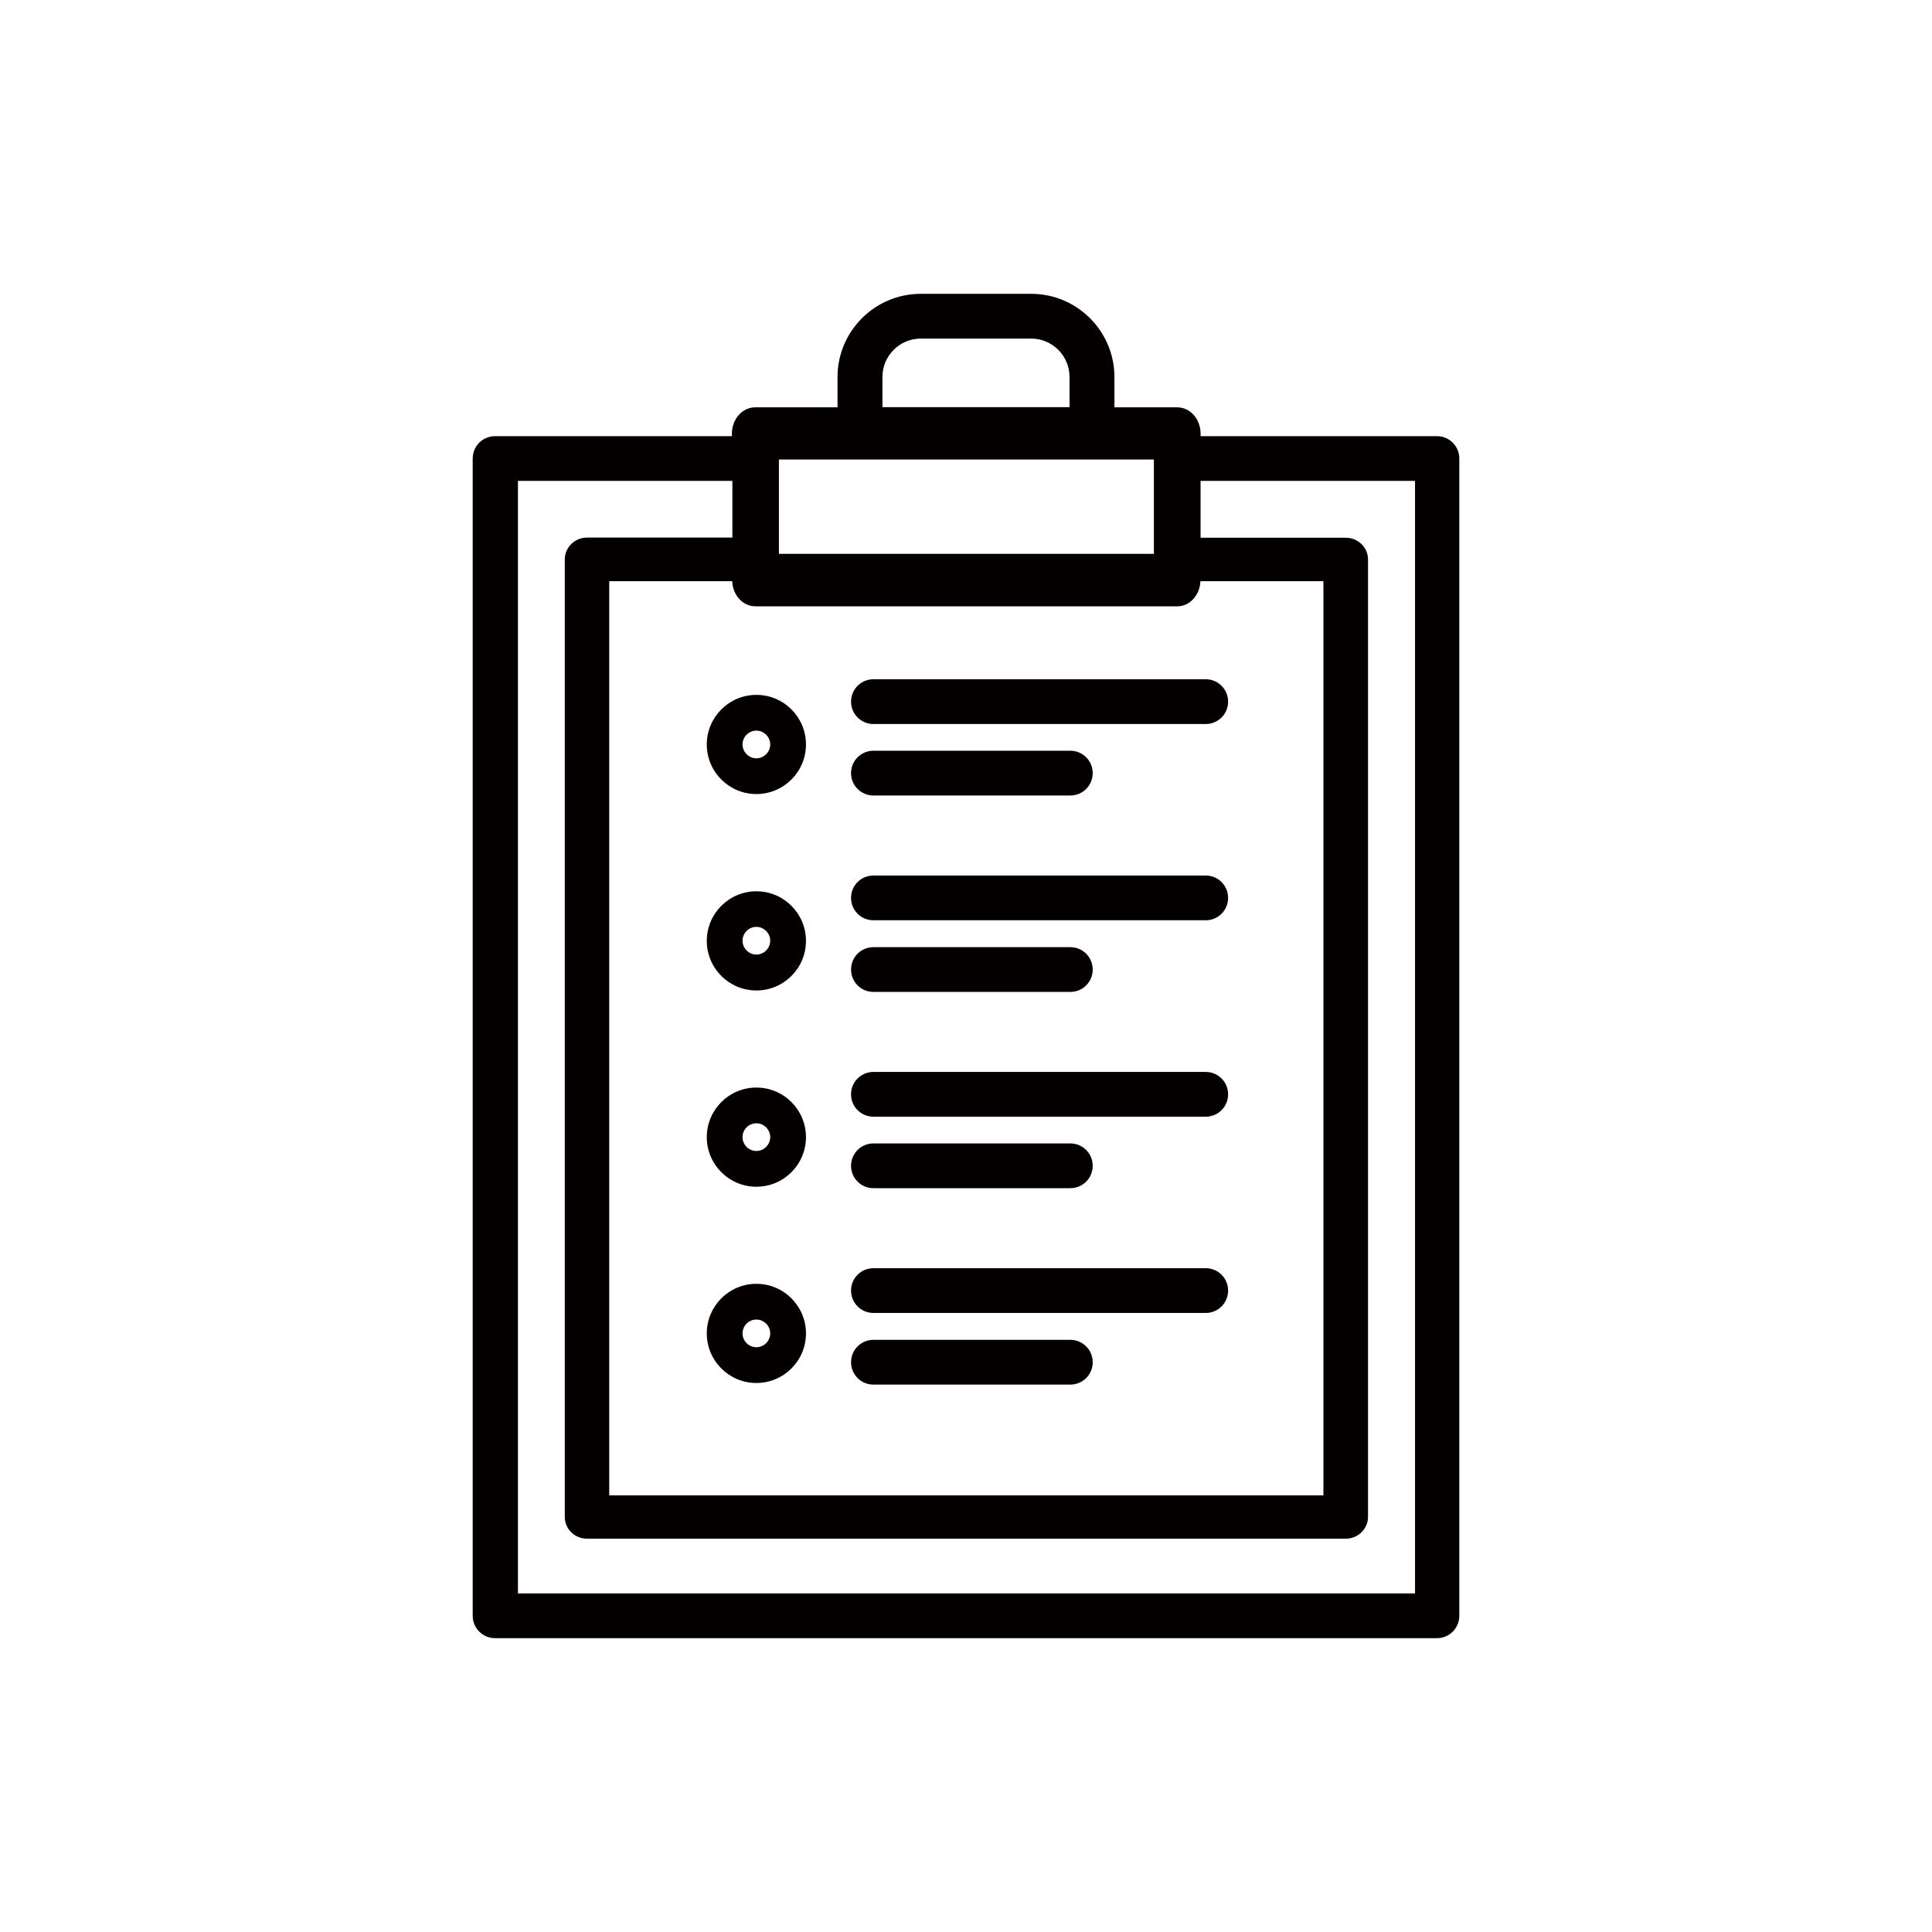 <svg width="120" height="120" viewBox="0 0 120 120" fill="none" xmlns="http://www.w3.org/2000/svg">
<path d="M89.28 27.09H74.57V26.93C74.57 26.03 73.92 25.3 73.12 25.3H69.22C69.22 25.3 69.22 25.27 69.22 25.25V23.42C69.22 20.57 66.9 18.25 64.05 18.25H57.19C54.34 18.25 52.02 20.57 52.02 23.42V25.25C52.02 25.25 52.02 25.28 52.02 25.3H46.91C46.11 25.3 45.46 26.03 45.46 26.93V27.09H30.75C29.98 27.09 29.36 27.71 29.36 28.48V100.36C29.36 101.13 29.98 101.75 30.75 101.75H89.25C90.02 101.75 90.64 101.13 90.64 100.36V28.48C90.64 27.71 90.02 27.09 89.25 27.09H89.28ZM66.45 25.29H54.81C54.81 25.29 54.81 25.26 54.81 25.24V23.41C54.81 22.1 55.88 21.03 57.19 21.03H64.05C65.36 21.03 66.43 22.1 66.43 23.41V25.24C66.43 25.24 66.43 25.27 66.43 25.29H66.45ZM48.38 34.4V28.54H71.67V34.4H48.38ZM46.93 37.66H73.12C73.9 37.66 74.53 36.96 74.56 36.1H82.2V92.88H37.84V36.1H45.48C45.51 36.97 46.14 37.66 46.92 37.66H46.93ZM45.48 33.39H36.46C35.7 33.39 35.08 34 35.08 34.74V94.22C35.08 94.97 35.7 95.57 36.46 95.57H83.59C84.35 95.57 84.97 94.96 84.97 94.22V34.75C84.97 34 84.35 33.4 83.59 33.4H74.57V29.87H87.89V98.97H32.17V29.87H45.49V33.4L45.48 33.39Z" fill="#040000"/>
<path d="M46.98 49.32C48.68 49.32 50.06 47.94 50.06 46.24C50.06 44.54 48.68 43.16 46.98 43.16C45.28 43.16 43.9 44.54 43.9 46.24C43.9 47.94 45.28 49.32 46.98 49.32ZM46.12 46.24C46.12 45.76 46.51 45.38 46.98 45.38C47.45 45.38 47.84 45.77 47.84 46.24C47.84 46.71 47.45 47.1 46.98 47.1C46.51 47.1 46.12 46.71 46.12 46.24Z" fill="#040000"/>
<path d="M54.25 44.97H74.89C75.66 44.97 76.28 44.35 76.28 43.58C76.28 42.81 75.66 42.19 74.89 42.19H54.25C53.48 42.19 52.86 42.81 52.86 43.58C52.86 44.35 53.48 44.97 54.25 44.97Z" fill="#040000"/>
<path d="M54.25 49.41H66.48C67.25 49.41 67.87 48.79 67.87 48.02C67.87 47.25 67.25 46.63 66.48 46.63H54.25C53.48 46.63 52.86 47.25 52.86 48.02C52.86 48.79 53.48 49.41 54.25 49.41Z" fill="#040000"/>
<path d="M46.98 61.52C48.68 61.52 50.06 60.14 50.06 58.44C50.06 56.74 48.68 55.36 46.98 55.36C45.28 55.36 43.9 56.74 43.9 58.44C43.9 60.14 45.28 61.52 46.98 61.52ZM46.12 58.43C46.12 57.95 46.51 57.57 46.98 57.57C47.45 57.57 47.84 57.96 47.84 58.43C47.84 58.9 47.45 59.29 46.98 59.29C46.51 59.29 46.12 58.9 46.12 58.43Z" fill="#040000"/>
<path d="M54.25 57.16H74.89C75.66 57.16 76.28 56.54 76.28 55.77C76.28 55 75.66 54.38 74.89 54.38H54.25C53.48 54.38 52.86 55 52.86 55.77C52.86 56.54 53.48 57.16 54.25 57.16Z" fill="#040000"/>
<path d="M54.25 61.61H66.48C67.25 61.61 67.87 60.99 67.87 60.22C67.87 59.45 67.25 58.83 66.48 58.83H54.25C53.48 58.83 52.86 59.45 52.86 60.22C52.86 60.99 53.48 61.61 54.25 61.61Z" fill="#040000"/>
<path d="M46.98 73.71C48.68 73.71 50.06 72.33 50.06 70.63C50.06 68.93 48.68 67.55 46.98 67.55C45.28 67.55 43.9 68.93 43.9 70.63C43.9 72.33 45.28 73.71 46.98 73.71ZM46.12 70.63C46.12 70.15 46.51 69.77 46.98 69.77C47.45 69.77 47.84 70.16 47.84 70.63C47.84 71.1 47.45 71.49 46.98 71.49C46.51 71.49 46.12 71.1 46.12 70.63Z" fill="#040000"/>
<path d="M54.25 69.36H74.89C75.66 69.36 76.28 68.74 76.28 67.97C76.28 67.2 75.66 66.58 74.89 66.58H54.25C53.48 66.58 52.86 67.2 52.86 67.97C52.86 68.74 53.48 69.36 54.25 69.36Z" fill="#040000"/>
<path d="M54.25 73.8H66.48C67.25 73.8 67.87 73.18 67.87 72.41C67.87 71.64 67.25 71.02 66.48 71.02H54.25C53.48 71.02 52.86 71.64 52.86 72.41C52.86 73.18 53.48 73.8 54.25 73.8Z" fill="#040000"/>
<path d="M46.98 85.9C48.68 85.9 50.06 84.52 50.06 82.82C50.06 81.12 48.68 79.74 46.98 79.74C45.28 79.74 43.9 81.12 43.9 82.82C43.9 84.52 45.28 85.9 46.98 85.9ZM46.12 82.82C46.12 82.34 46.51 81.96 46.98 81.96C47.45 81.96 47.84 82.35 47.84 82.82C47.84 83.29 47.45 83.68 46.98 83.68C46.51 83.68 46.12 83.29 46.12 82.82Z" fill="#040000"/>
<path d="M54.25 81.55H74.89C75.66 81.55 76.28 80.93 76.28 80.16C76.28 79.39 75.66 78.77 74.89 78.77H54.25C53.48 78.77 52.86 79.39 52.86 80.16C52.86 80.93 53.48 81.55 54.25 81.55Z" fill="#040000"/>
<path d="M54.25 86H66.48C67.25 86 67.87 85.38 67.87 84.61C67.87 83.84 67.25 83.22 66.48 83.22H54.25C53.48 83.22 52.86 83.84 52.86 84.61C52.86 85.38 53.48 86 54.25 86Z" fill="#040000"/>
</svg>
